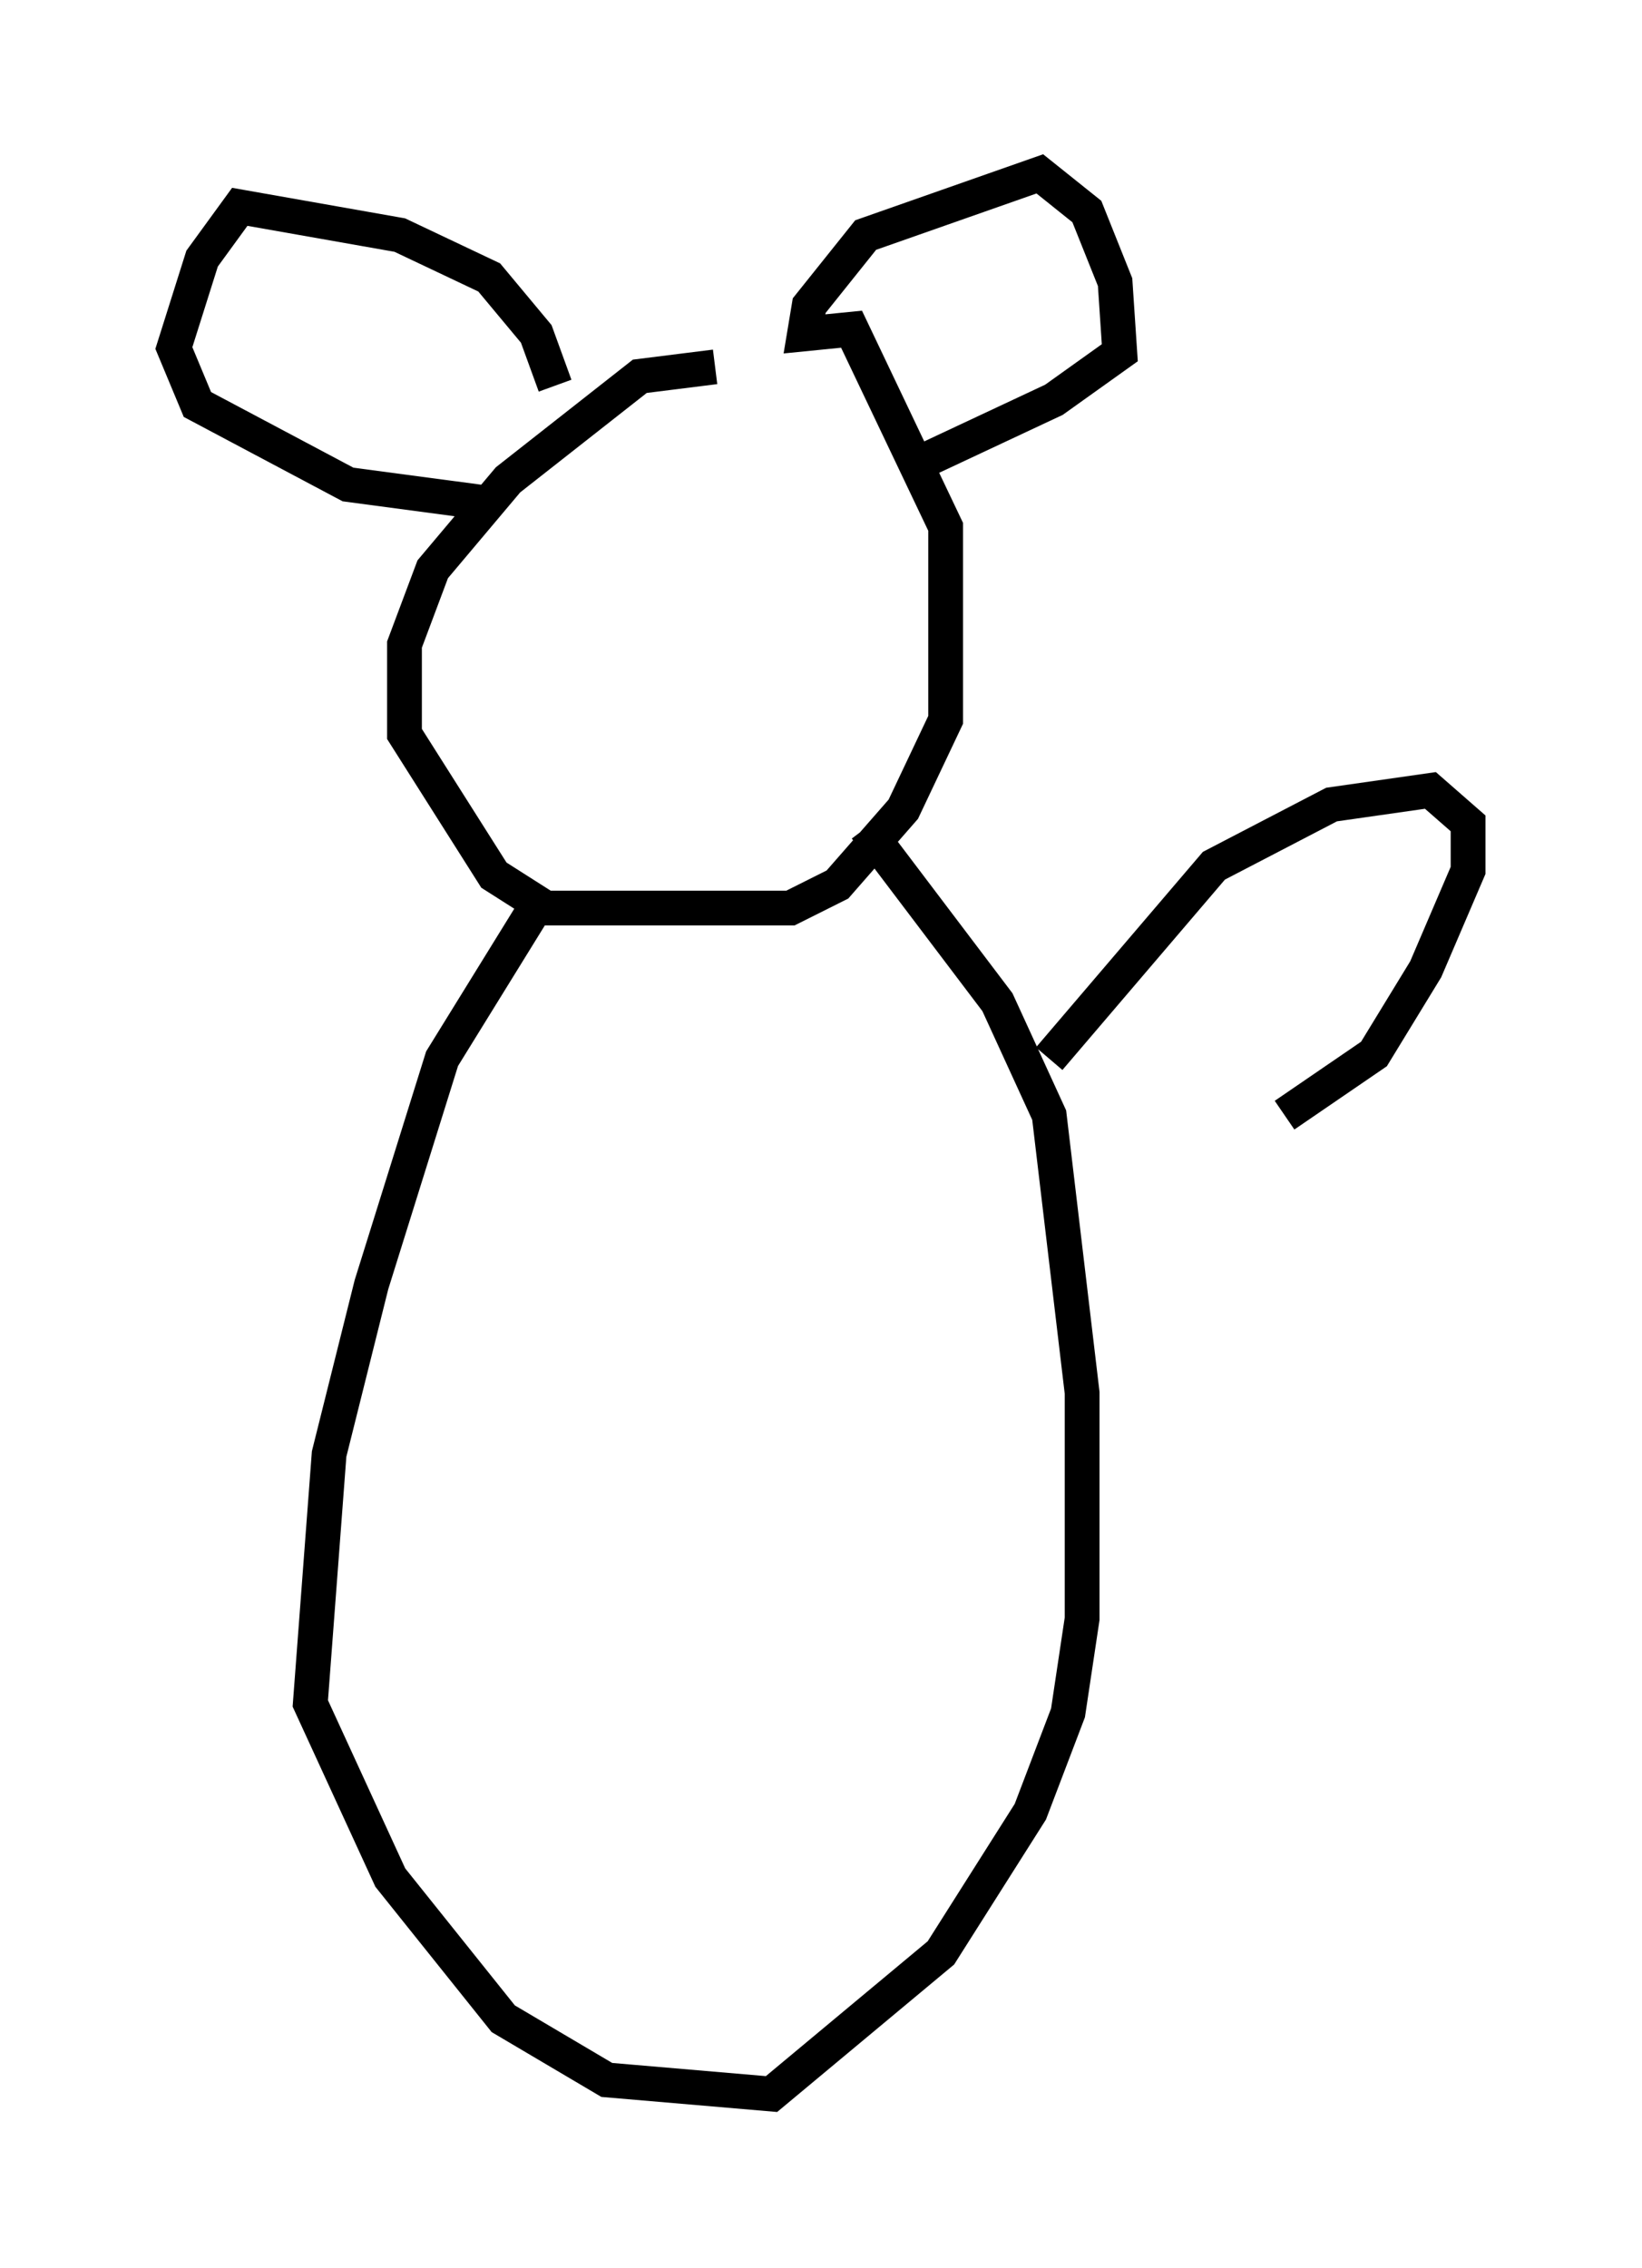 <?xml version="1.0" encoding="utf-8" ?>
<svg baseProfile="full" height="65.209" version="1.1" width="47.212" xmlns="http://www.w3.org/2000/svg" xmlns:ev="http://www.w3.org/2001/xml-events" xmlns:xlink="http://www.w3.org/1999/xlink"><defs /><rect fill="white" height="65.209" width="47.212" x="0" y="0" /><path d="M23.132, 11.225 m-2.571, -0.677 l-2.165, 0.271 -3.789, 2.977 l-2.165, 2.571 -0.812, 2.165 l0.0, 2.571 2.571, 4.059 l1.488, 0.947 7.036, 0.0 l1.353, -0.677 1.894, -2.165 l1.218, -2.571 0.0, -5.548 l-2.706, -5.683 -1.353, 0.135 l0.135, -0.812 1.624, -2.03 l5.007, -1.759 1.353, 1.083 l0.812, 2.03 0.135, 2.03 l-1.894, 1.353 -4.33, 2.03 m-10.013, -2.436 l-0.541, -1.488 -1.353, -1.624 l-2.571, -1.218 -4.601, -0.812 l-1.083, 1.488 -0.812, 2.571 l0.677, 1.624 4.33, 2.3 l4.059, 0.541 m1.488, 11.367 l-2.842, 4.601 -2.03, 6.495 l-1.218, 4.871 -0.541, 7.172 l2.3, 5.007 3.248, 4.059 l2.977, 1.759 4.736, 0.406 l4.871, -4.059 2.571, -4.059 l1.083, -2.842 0.406, -2.706 l0.0, -6.495 -0.947, -7.984 l-1.488, -3.248 -3.789, -5.007 m5.277, 6.631 l4.736, -5.548 3.383, -1.759 l2.842, -0.406 1.083, 0.947 l0.0, 1.353 -1.218, 2.842 l-1.488, 2.436 -2.571, 1.759 " fill="none" stroke="black" stroke-width="1" /></svg>